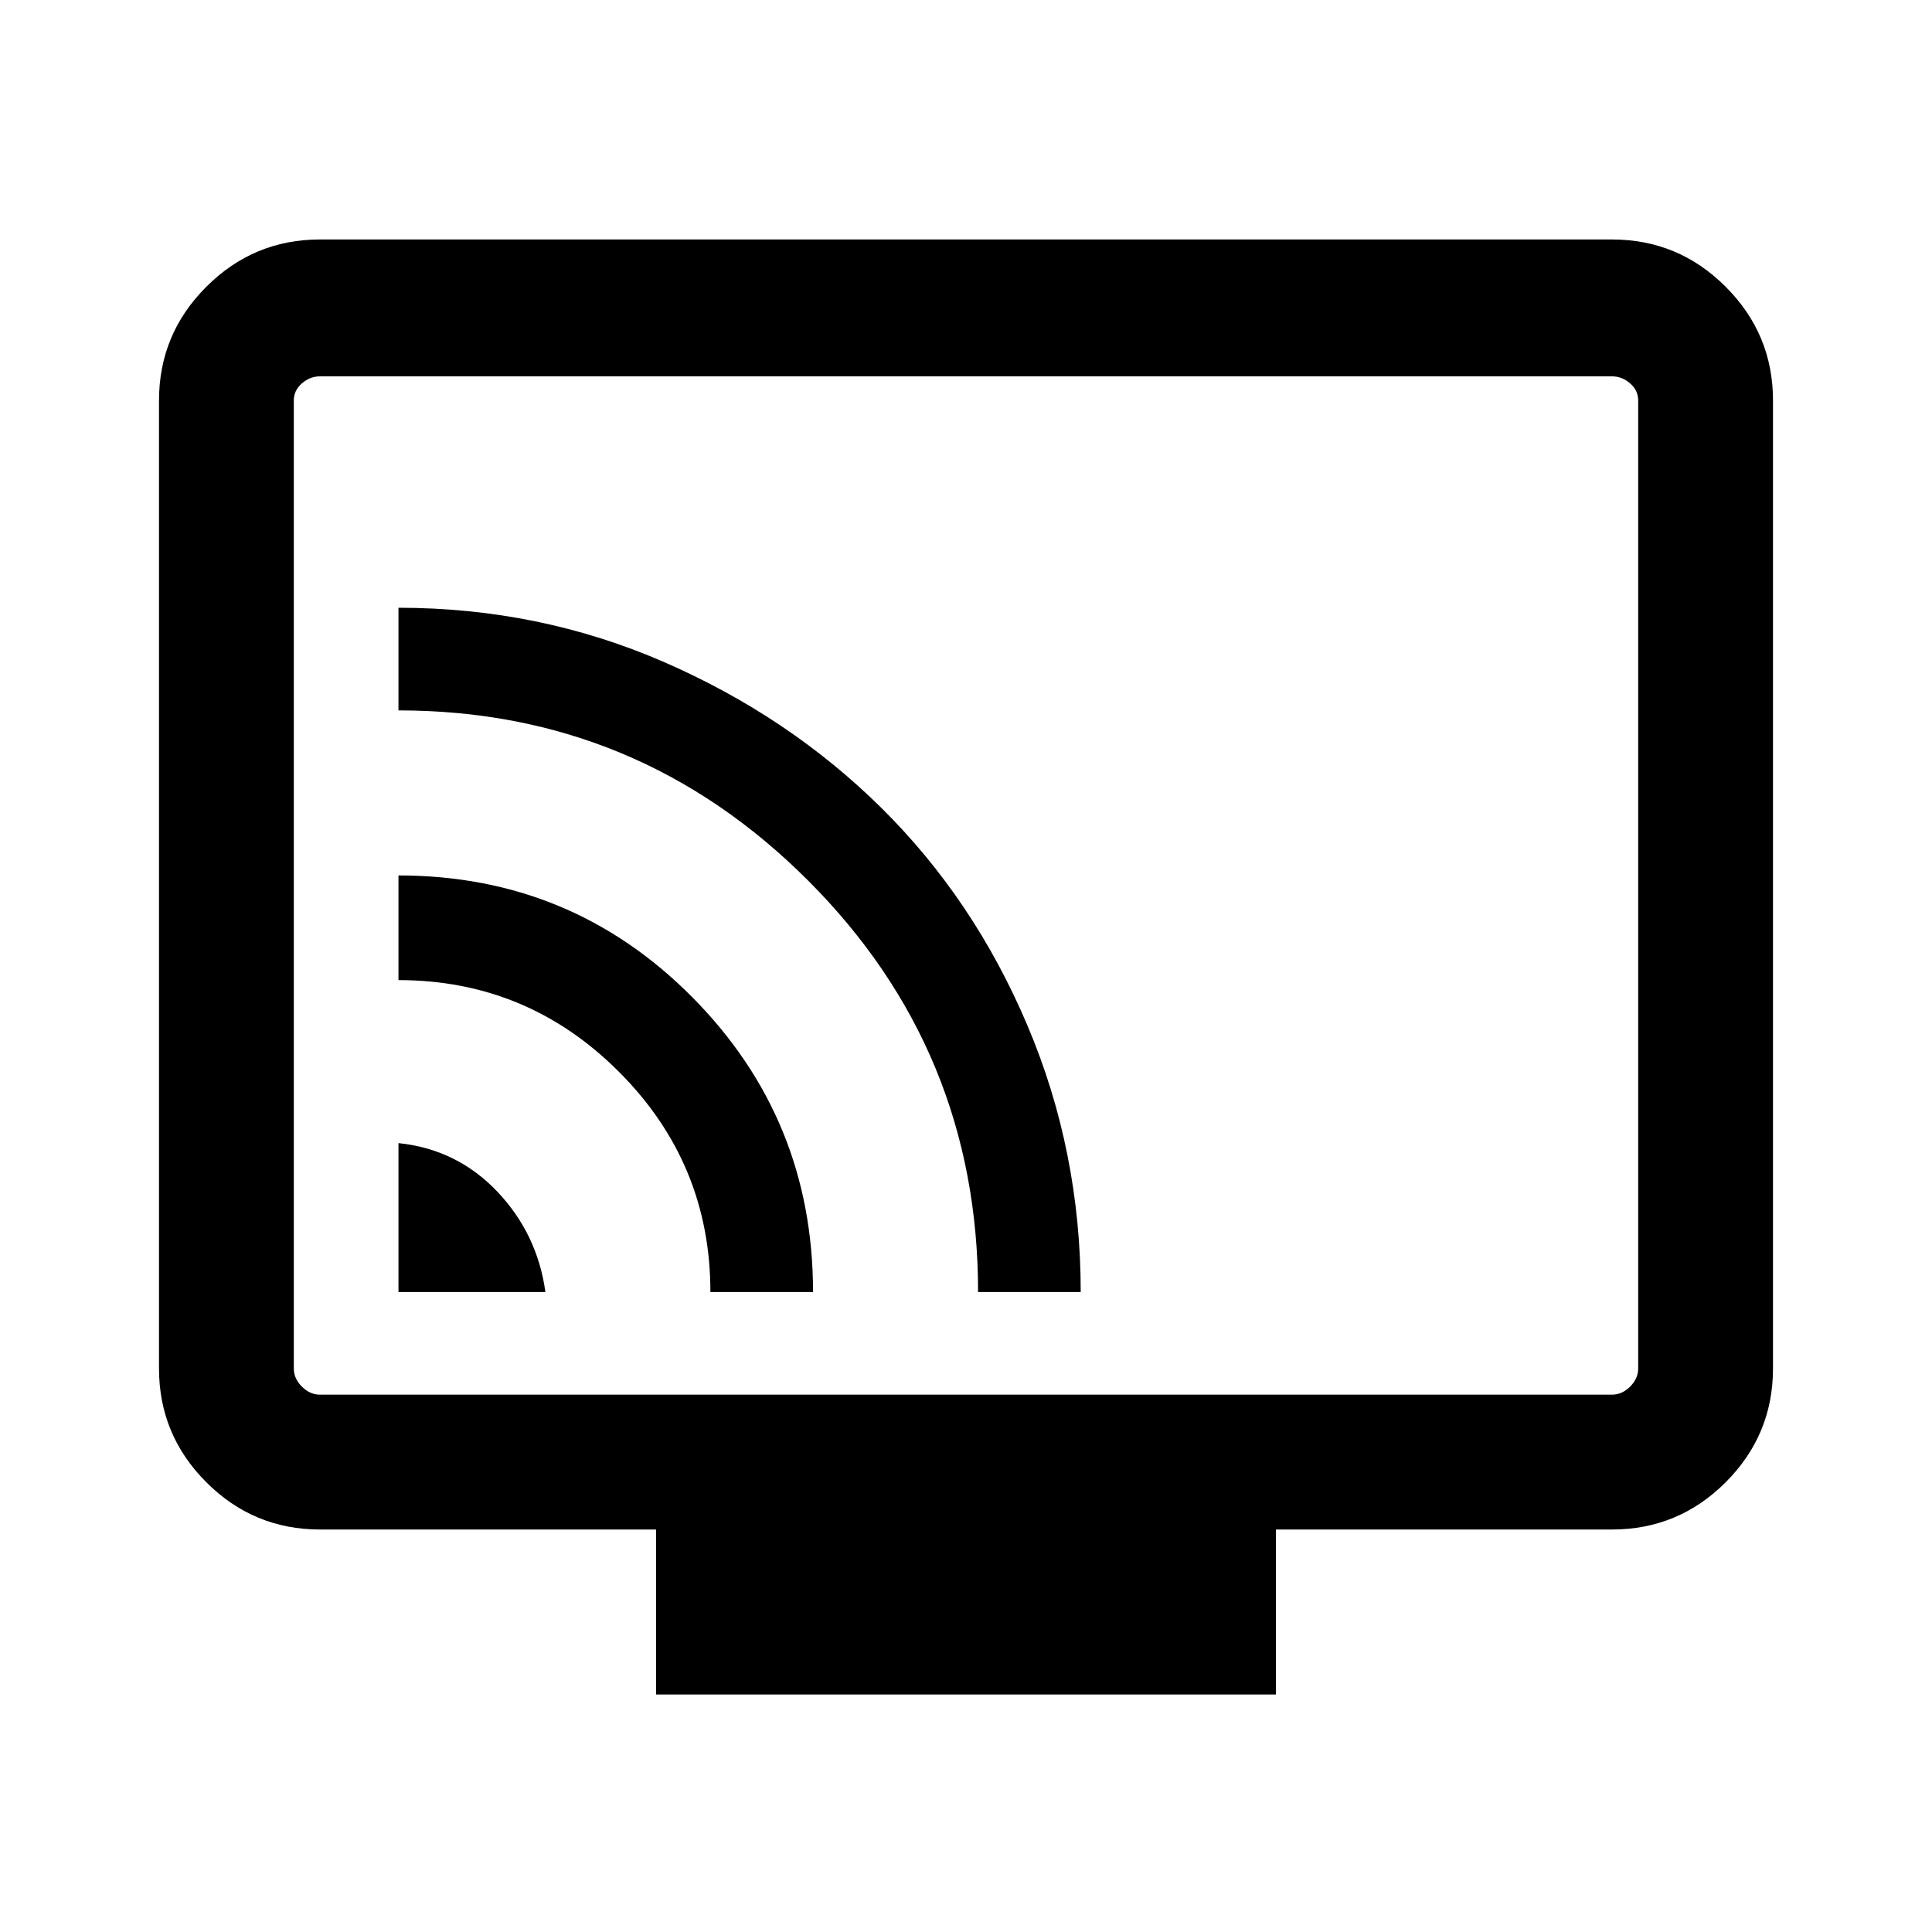 <svg xmlns="http://www.w3.org/2000/svg" height="40" width="40"><path d="M8.25 26.75h3.042q-.167-1.208-1-2.083-.834-.875-2.042-1Zm8.583 0q0-3.583-2.5-6.104T8.25 18.125v2.167q2.667 0 4.562 1.896 1.896 1.895 1.896 4.562Zm5.542 0q0-2.917-1.104-5.521t-3.021-4.5q-1.917-1.896-4.5-3.021t-5.5-1.125v2.125q4.958 0 8.479 3.521 3.521 3.521 3.521 8.521Zm-8.792 8.333v-3.416H6.625q-1.375 0-2.354-.979-.979-.98-.979-2.355V8.292q0-1.375.979-2.354.979-.98 2.354-.98h26.75q1.375 0 2.354.98.979.979.979 2.354v20.041q0 1.375-.979 2.355-.979.979-2.354.979h-6.958v3.416Zm-6.958-6.208h26.75q.208 0 .375-.167.167-.166.167-.375V8.292q0-.209-.167-.354-.167-.146-.375-.146H6.625q-.208 0-.375.146-.167.145-.167.354v20.041q0 .209.167.375.167.167.375.167Zm-.542 0V7.792 28.875Z"/></svg>